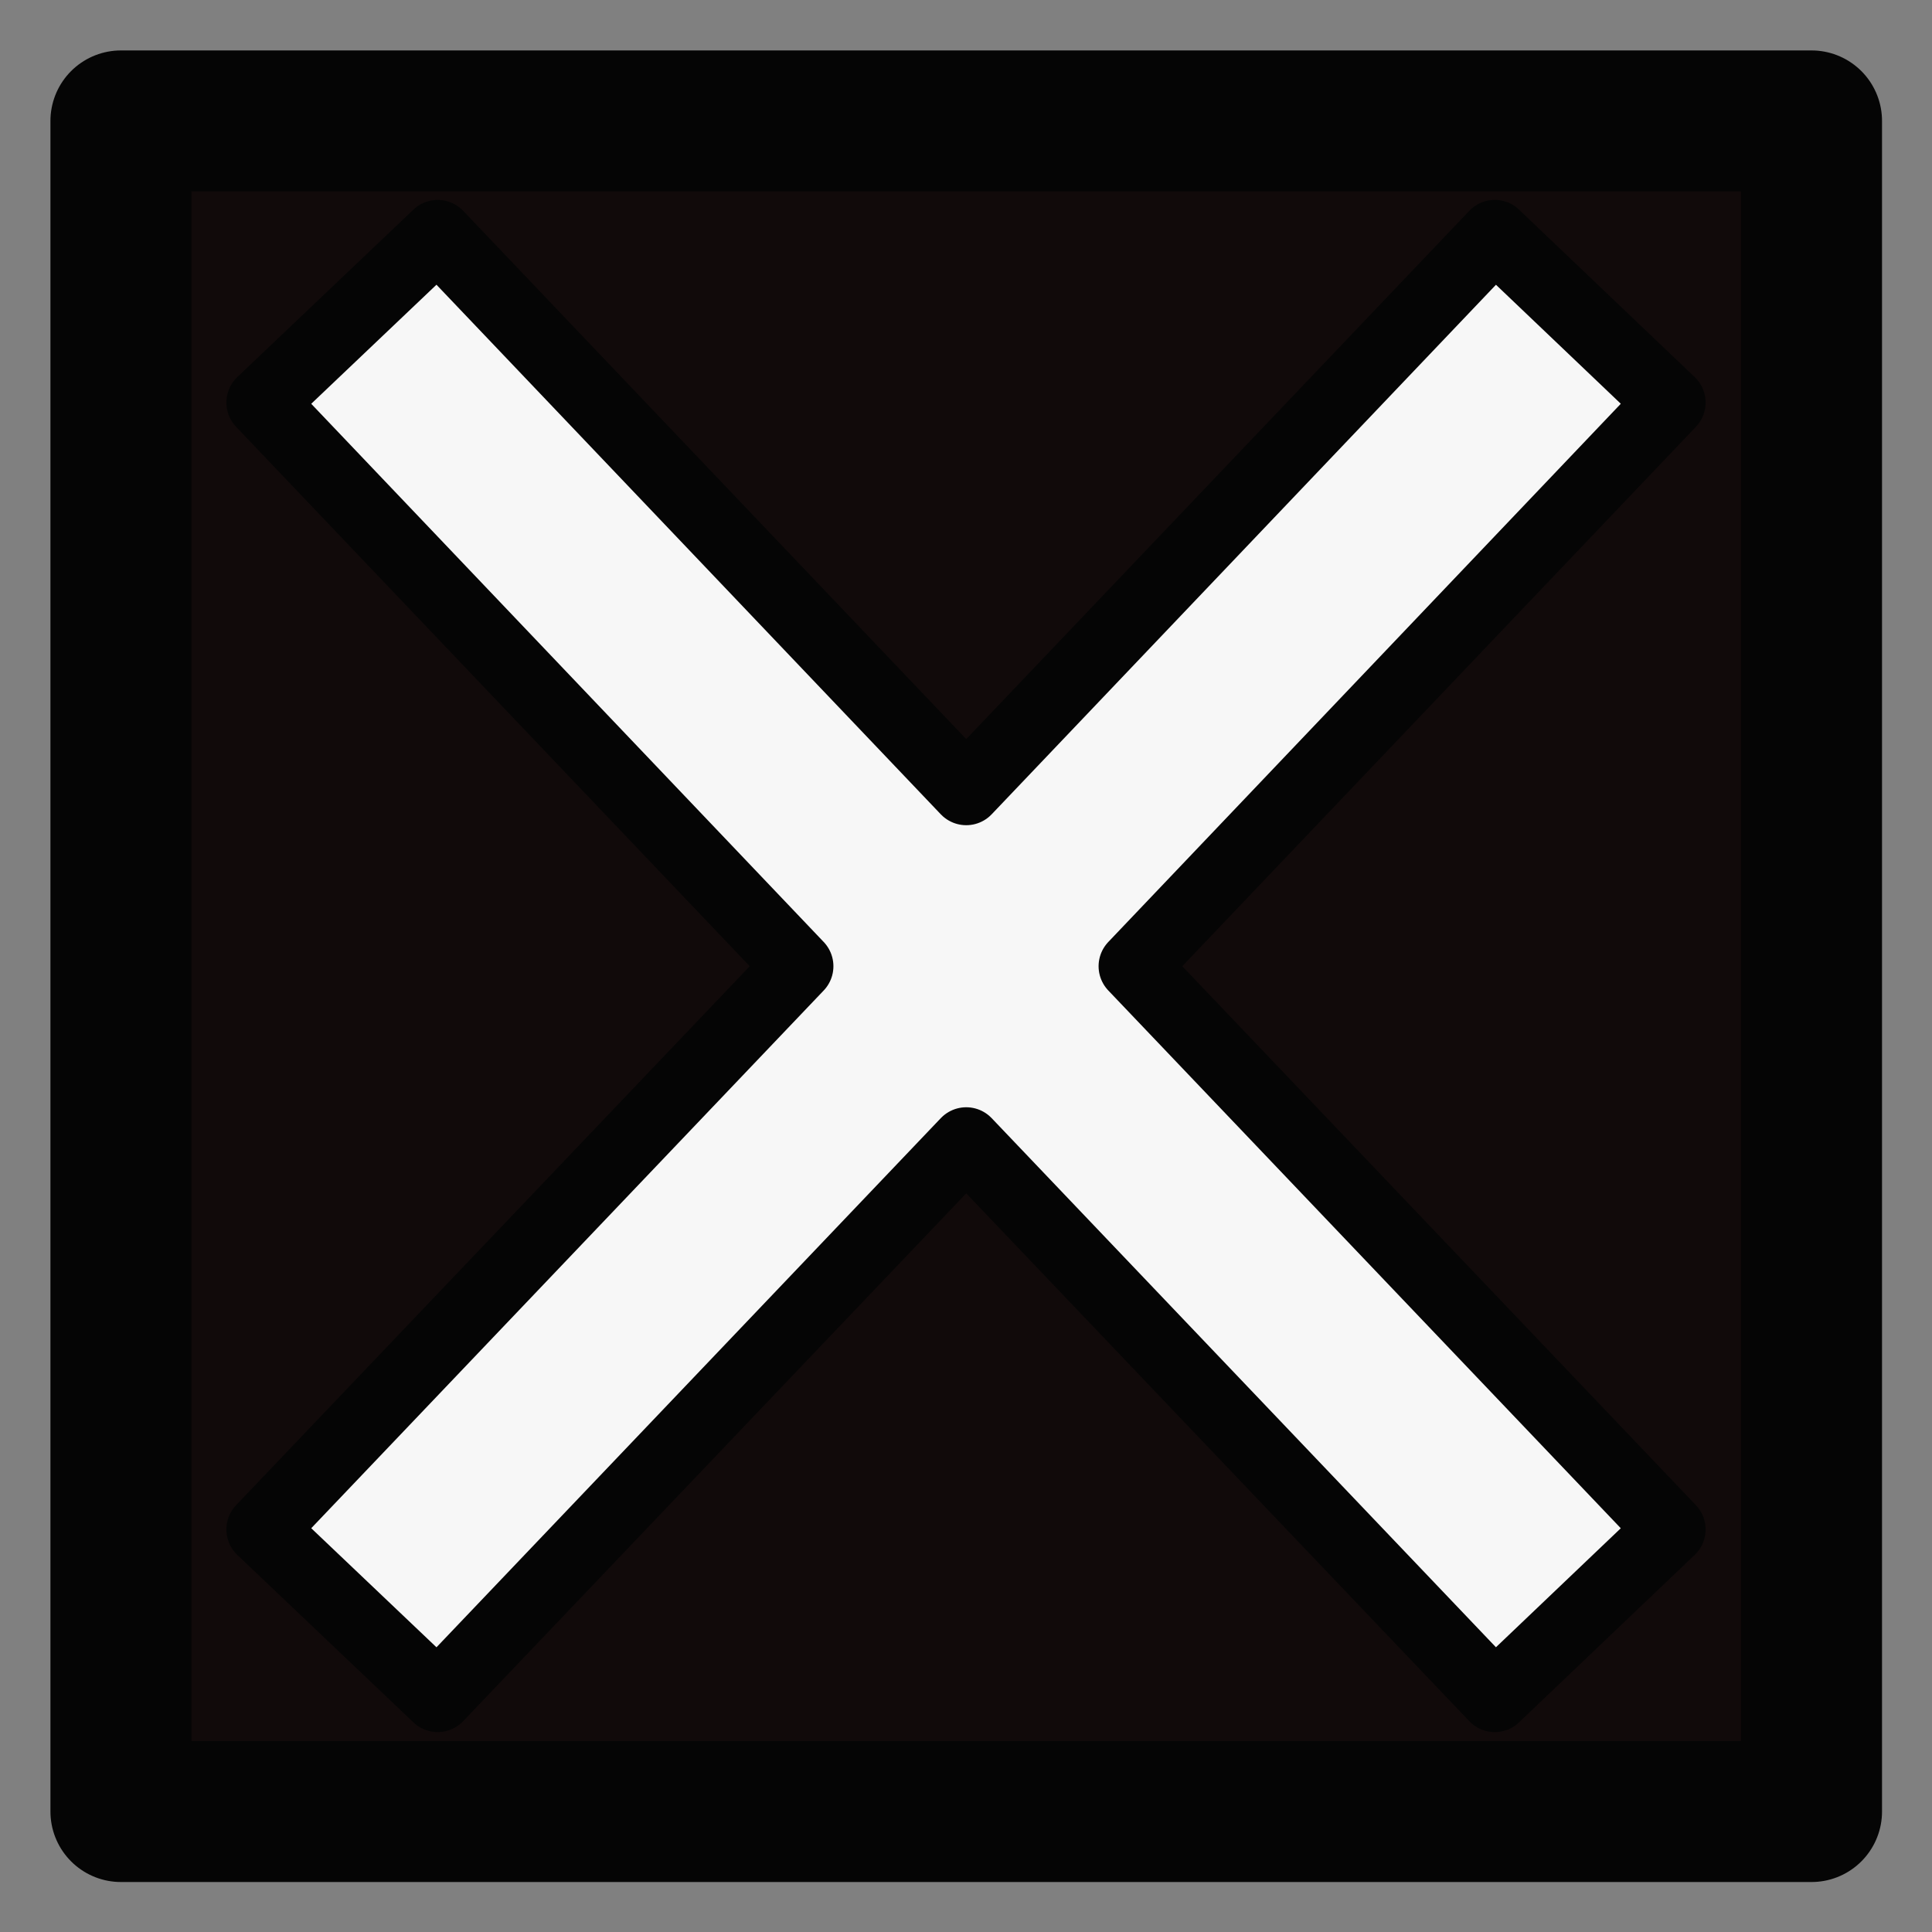 <?xml version="1.0" encoding="UTF-8" standalone="no"?>
<!-- Created with Inkscape (http://www.inkscape.org/) -->

<svg
   width="16"
   height="16"
   viewBox="0 0 4.233 4.233"
   version="1.1"
   id="svg32168"
   inkscape:version="1.1 (c4e8f9ed74, 2021-05-24)"
   sodipodi:docname="CheckButtonOn.svg"
   xmlns:inkscape="http://www.inkscape.org/namespaces/inkscape"
   xmlns:sodipodi="http://sodipodi.sourceforge.net/DTD/sodipodi-0.dtd"
   xmlns="http://www.w3.org/2000/svg"
   xmlns:svg="http://www.w3.org/2000/svg">
  <rect x="0" y="0" width="4.233" height="4.233" fill="#808080" stroke="none"/>
  <sodipodi:namedview
     id="namedview32170"
     pagecolor="#171717"
     bordercolor="#666666"
     borderopacity="1.0"
     inkscape:pageshadow="2"
     inkscape:pageopacity="0"
     inkscape:pagecheckerboard="0"
     inkscape:document-units="mm"
     showgrid="true"
     units="px"
     width="64px"
     inkscape:zoom="6.3282201"
     inkscape:cx="3.9348243"
     inkscape:cy="-3.1622962"
     inkscape:window-width="1638"
     inkscape:window-height="983"
     inkscape:window-x="1941"
     inkscape:window-y="46"
     inkscape:window-maximized="1"
     inkscape:current-layer="layer1"
     inkscape:rotation="-1">
    <inkscape:grid
       type="xygrid"
       id="grid32299"
       empspacing="4"
       originx="0"
       originy="0" />
  </sodipodi:namedview>
  <defs
     id="defs32165">
    <marker
       style="overflow:visible"
       id="Arrow1Lstart"
       refX="0"
       refY="0"
       orient="auto"
       inkscape:stockid="Arrow1Lstart"
       inkscape:isstock="true">
      <path
         transform="matrix(0.8,0,0,0.8,10,0)"
         style="fill:context-stroke;fill-rule:evenodd;stroke:context-stroke;stroke-width:1pt"
         d="M 0,0 5,-5 -12.5,0 5,5 Z"
         id="path33413" />
    </marker>
  </defs>
  <g
     inkscape:label="Layer 1"
     inkscape:groupmode="layer"
     id="layer1">
    <rect
       style="fill:#110a0a;fill-opacity:1;stroke:#050505;stroke-width:0.309;stroke-linejoin:round;stroke-miterlimit:4;stroke-dasharray:none;stroke-opacity:1"
       id="rect32989"
       width="3.704"
       height="3.704"
       x="0.265"
       y="0.265" />
  </g>
  <g
     inkscape:groupmode="layer"
     id="layer2"
     inkscape:label="Layer 2"
     style="display:inline">
    <path
       id="rect33722"
       style="fill:#f7f7f7;fill-opacity:1;stroke:#050505;stroke-width:0.154;stroke-linecap:butt;stroke-linejoin:round;stroke-miterlimit:3.4;stroke-dasharray:none;stroke-opacity:1"
       d="M 0.959,0.515 0.573,0.882 1.749,2.117 0.573,3.351 0.959,3.718 2.117,2.503 3.275,3.718 3.66,3.351 2.484,2.117 3.66,0.882 3.275,0.515 2.117,1.731 Z" />
  </g>
</svg>

